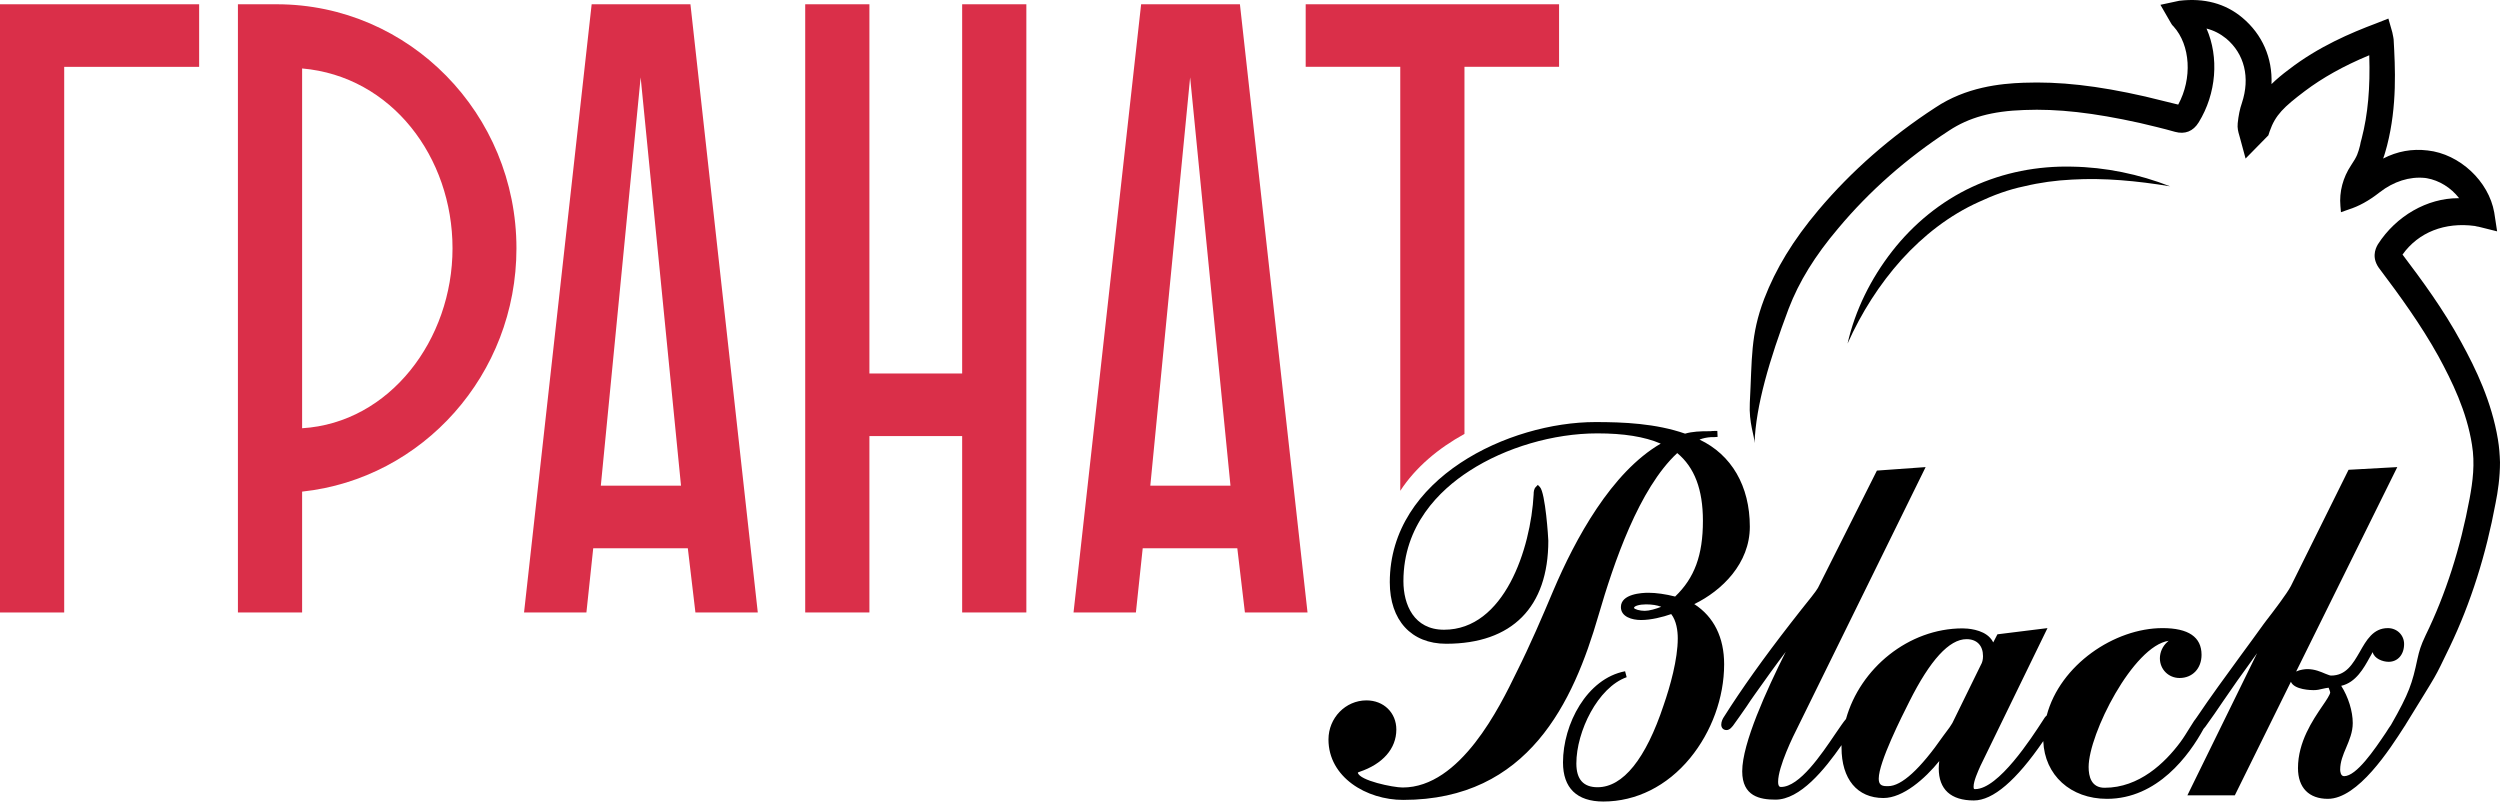 <svg width="131" height="42" viewBox="0 0 131 42" fill="none" xmlns="http://www.w3.org/2000/svg">
<g clip-path="url(#clip0_2773_10876)">
<path d="M0 0.224V32.094H3.364V3.503H10.435V0.224H0Z" fill="#DA2F49"/>
<path d="M14.499 0.224H12.467V32.093H15.831V25.761C22.16 25.083 27.062 19.614 27.062 13.014C27.062 5.962 21.446 0.224 14.499 0.224ZM15.831 22.44V3.587C20.526 3.997 23.712 8.237 23.712 13.014C23.712 17.791 20.43 22.157 15.831 22.44Z" fill="#DA2F49"/>
<path d="M36.179 0.224H31.003L27.46 32.093H30.728L31.085 28.729H36.042L36.44 32.093H39.708L36.179 0.224ZM31.483 25.45L33.57 4.054L35.685 25.45H31.483Z" fill="#DA2F49"/>
<path d="M50.417 0.224V19.571H45.557V0.224H42.193V32.093H45.557V22.85H50.417V32.093H53.781V0.224H50.417Z" fill="#DA2F49"/>
<path d="M64.972 0.224H59.795L56.253 32.093H59.521L59.878 28.729H64.835L65.233 32.093H68.514L64.972 0.224ZM60.276 25.45L62.363 4.054L64.477 25.45H60.276Z" fill="#DA2F49"/>
<path d="M68.418 0.224V3.502H73.374V25.719C74.184 24.475 75.379 23.486 76.738 22.737V3.502H81.695V0.224H68.418Z" fill="#DA2F49"/>
<path d="M91.691 27.599C91.691 25.465 90.729 23.826 89.054 23.034C89.233 22.963 89.439 22.921 89.645 22.907C89.768 22.907 89.892 22.907 90.002 22.893L89.988 22.582H89.864C89.782 22.582 89.7 22.582 89.617 22.596C89.59 22.596 89.562 22.596 89.521 22.596C89.109 22.596 88.683 22.61 88.299 22.723C86.761 22.186 85.059 22.116 83.603 22.116C79.086 22.116 72.825 25.041 72.825 30.51C72.825 32.503 73.951 33.733 75.777 33.733C79.237 33.733 81.132 31.811 81.132 28.334C81.132 28.207 80.981 25.832 80.692 25.521L80.583 25.408L80.473 25.521C80.377 25.62 80.363 25.776 80.363 25.903C80.212 28.758 78.825 32.998 75.667 32.998C74.088 32.998 73.539 31.683 73.539 30.454C73.539 27.528 75.42 25.691 76.999 24.674C78.894 23.444 81.407 22.709 83.7 22.709C85.073 22.709 86.171 22.879 87.022 23.246C84.441 24.744 82.546 28.235 81.393 30.948C80.816 32.319 80.185 33.789 79.471 35.217C78.592 37.026 76.532 41.265 73.498 41.265C72.99 41.265 71.233 40.898 71.15 40.488C71.164 40.474 71.177 40.474 71.191 40.46C71.205 40.46 71.219 40.446 71.233 40.446C72.455 40.036 73.168 39.23 73.168 38.227C73.168 37.35 72.509 36.7 71.603 36.7C70.505 36.7 69.612 37.619 69.612 38.75C69.612 40.728 71.603 41.915 73.525 41.915C80.102 41.915 82.45 36.757 83.755 32.263C84.565 29.479 85.882 25.606 87.887 23.741C88.793 24.49 89.233 25.649 89.233 27.288C89.233 29.097 88.793 30.284 87.777 31.259C87.283 31.132 86.775 31.061 86.377 31.061C86.034 31.061 84.935 31.118 84.935 31.811C84.935 32.319 85.512 32.489 85.992 32.489C86.514 32.489 87.132 32.333 87.572 32.178C87.846 32.531 87.915 33.054 87.915 33.45C87.915 34.552 87.516 35.965 87.173 36.955C86.24 39.767 85.045 41.251 83.713 41.251C82.972 41.251 82.601 40.841 82.601 40.008C82.601 38.326 83.727 36.022 85.237 35.485L85.155 35.174C83.15 35.556 81.901 37.944 81.901 39.951C81.901 41.294 82.629 42 84.015 42C85.732 42 87.352 41.194 88.56 39.725C89.686 38.354 90.345 36.559 90.345 34.807C90.345 33.407 89.81 32.319 88.78 31.655C90.235 30.948 91.691 29.521 91.691 27.599ZM86.184 32.008C85.924 32.008 85.635 31.924 85.622 31.853C85.622 31.754 85.91 31.669 86.253 31.669C86.569 31.669 86.83 31.712 87.05 31.796C86.761 31.909 86.418 32.008 86.184 32.008Z" fill="black"/>
<path d="M130.89 23.02C130.561 21.041 129.737 19.331 128.968 17.932C128.034 16.208 126.895 14.667 125.892 13.339C126.73 12.166 128.117 11.629 129.682 11.841C129.764 11.869 129.833 11.869 129.888 11.883L130.849 12.123L130.698 11.134C130.41 9.495 128.886 8.067 127.21 7.884C126.387 7.785 125.618 7.926 124.876 8.308C124.959 8.096 125.014 7.87 125.082 7.629C125.618 5.538 125.508 3.531 125.426 2.061C125.426 2.061 125.398 1.863 125.357 1.694L125.151 0.973L124.505 1.227C123.188 1.722 121.485 2.443 119.933 3.644C119.59 3.898 119.288 4.153 119.027 4.407C119.082 3.036 118.547 1.807 117.503 0.93C116.611 0.181 115.499 -0.115 114.194 0.04L113.206 0.252L113.727 1.157C113.768 1.227 113.81 1.312 113.892 1.383C114.785 2.372 114.881 4.11 114.139 5.481C113.576 5.34 113 5.199 112.409 5.057C109.869 4.478 107.906 4.266 106.025 4.336C104.816 4.379 103.018 4.563 101.412 5.637C99.064 7.163 97.004 8.972 95.288 11.007C93.942 12.604 93.05 14.088 92.445 15.657C91.718 17.565 91.814 18.794 91.69 21.112C91.636 22.186 91.938 22.836 91.938 23.218C92.006 21.253 92.72 18.851 93.723 16.18C94.272 14.752 95.096 13.41 96.331 11.954C97.951 10.018 99.901 8.294 102.139 6.838C103.169 6.16 104.377 5.82 106.066 5.764C107.823 5.693 109.691 5.905 112.121 6.442C112.712 6.583 113.329 6.725 113.975 6.909C114.496 7.05 114.922 6.88 115.21 6.414C116.144 4.902 116.281 2.994 115.622 1.496C116.007 1.595 116.336 1.764 116.652 2.019C117.613 2.824 117.915 4.068 117.476 5.396C117.366 5.707 117.297 6.061 117.256 6.456C117.229 6.711 117.284 6.909 117.338 7.092C117.352 7.121 117.352 7.163 117.366 7.191L117.668 8.308L118.862 7.092L118.931 6.88C119.233 6.018 119.672 5.608 120.771 4.775C121.691 4.082 122.789 3.46 124.149 2.895C124.204 4.591 124.08 5.99 123.751 7.262C123.709 7.403 123.682 7.516 123.668 7.615C123.558 8.025 123.531 8.166 123.188 8.675C122.776 9.297 122.57 10.046 122.638 10.795L122.666 11.12L123.064 10.979C123.6 10.809 124.121 10.527 124.698 10.074C125.426 9.509 126.263 9.24 127.073 9.325L127.169 9.339C127.814 9.452 128.433 9.834 128.858 10.385H128.803C127.197 10.385 125.563 11.304 124.602 12.802C124.451 13.056 124.259 13.551 124.712 14.116C125.714 15.445 126.867 17.028 127.773 18.667C128.487 19.981 129.256 21.55 129.531 23.302C129.696 24.292 129.572 25.239 129.407 26.129C128.927 28.715 128.158 31.132 127.101 33.294C126.84 33.845 126.771 34.1 126.675 34.524C126.4 35.81 126.249 36.305 125.288 37.986C125.206 38.099 125.124 38.227 125.027 38.382C124.41 39.301 123.476 40.672 122.83 40.672C122.638 40.672 122.625 40.389 122.625 40.332C122.625 39.922 122.776 39.555 122.94 39.173C123.105 38.778 123.284 38.368 123.284 37.887C123.284 37.266 123.05 36.517 122.679 35.937C123.449 35.767 123.874 34.99 124.162 34.467C124.217 34.383 124.272 34.269 124.327 34.17C124.41 34.51 124.849 34.679 125.165 34.679C125.645 34.679 125.975 34.298 125.975 33.746C125.975 33.28 125.604 32.913 125.124 32.913C124.354 32.913 123.998 33.549 123.654 34.156C123.284 34.792 122.94 35.4 122.144 35.4C122.076 35.4 121.966 35.343 121.842 35.301C121.608 35.202 121.293 35.061 120.908 35.061C120.785 35.061 120.524 35.089 120.318 35.188L125.618 24.476L123.064 24.617L120.043 30.708C119.837 31.104 119.137 32.022 118.753 32.517L118.615 32.701C118.217 33.252 117.819 33.803 117.421 34.34C116.638 35.414 115.828 36.517 115.087 37.619L115.073 37.633C115.073 37.633 115.059 37.647 115.059 37.661C115.018 37.718 114.977 37.76 114.963 37.788C114.881 37.916 114.798 38.043 114.73 38.156C114.579 38.396 114.428 38.651 114.249 38.891C113.439 39.979 112.093 41.279 110.281 41.279C109.581 41.279 109.444 40.686 109.444 40.191C109.444 38.467 111.778 33.845 113.645 33.577C113.617 33.591 113.604 33.605 113.576 33.633C113.329 33.845 113.178 34.17 113.178 34.495C113.178 35.075 113.631 35.527 114.208 35.527C114.881 35.527 115.361 35.033 115.361 34.312C115.361 33.379 114.675 32.913 113.315 32.913C110.803 32.913 107.947 34.835 107.247 37.492C107.164 37.562 107.109 37.647 107.068 37.718L107.041 37.76C106.464 38.651 104.721 41.35 103.498 41.35C103.443 41.35 103.416 41.35 103.416 41.223C103.416 40.926 103.636 40.445 103.773 40.135L107.288 32.913L104.665 33.238L104.446 33.662C104.404 33.577 104.35 33.492 104.281 33.422C103.869 32.969 103.073 32.927 102.839 32.927C100.011 32.927 97.471 35.018 96.73 37.675C96.592 37.831 96.427 38.085 96.153 38.481C95.453 39.513 94.299 41.237 93.324 41.237C93.283 41.237 93.173 41.237 93.173 40.968C93.173 40.177 93.97 38.552 94.217 38.071L100.903 24.476L98.35 24.659L95.26 30.807C95.178 30.962 94.738 31.514 94.382 31.952C94.134 32.263 93.915 32.545 93.819 32.672C92.404 34.495 91.265 36.093 90.345 37.548C90.276 37.647 90.194 37.803 90.194 37.972C90.194 38.142 90.304 38.255 90.468 38.255C90.606 38.255 90.702 38.156 90.757 38.085C90.77 38.071 90.784 38.057 90.784 38.057L90.798 38.043C91.045 37.704 91.292 37.35 91.526 37.011C91.663 36.799 91.8 36.601 91.951 36.389C92.501 35.612 93.036 34.863 93.572 34.156C92.569 36.163 91.292 38.947 91.292 40.417C91.292 41.731 92.226 41.901 93.036 41.901C94.327 41.901 95.603 40.332 96.496 39.046C96.496 39.089 96.496 39.131 96.496 39.173C96.496 40.827 97.32 41.816 98.693 41.816C99.722 41.816 100.876 40.799 101.617 39.88C101.604 40.007 101.59 40.135 101.59 40.262C101.59 41.364 102.222 41.944 103.43 41.944C104.432 41.944 105.654 40.898 107.068 38.834C107.137 40.615 108.496 41.859 110.405 41.859C113.055 41.859 114.716 39.569 115.471 38.184L115.485 38.17C115.512 38.142 115.54 38.099 115.567 38.071C115.883 37.633 116.199 37.181 116.501 36.729C116.982 36.022 117.489 35.301 117.997 34.609L118.025 34.566C118.107 34.453 118.19 34.34 118.272 34.227C117.338 36.121 115.76 39.343 114.73 41.449L114.62 41.675H117.105L120.043 35.725C120.222 36.149 121.114 36.163 121.224 36.163C121.403 36.163 121.554 36.135 121.705 36.093C121.815 36.064 121.924 36.05 122.02 36.036C122.048 36.093 122.089 36.234 122.103 36.276C122.103 36.389 121.897 36.7 121.691 36.997C121.183 37.746 120.414 38.877 120.414 40.248C120.414 41.279 120.991 41.859 121.979 41.859C123.558 41.859 125.22 39.273 126.016 38.029L126.03 38.015C126.03 38.001 126.043 38.001 126.043 37.986C127.856 35.033 127.499 35.683 128.336 33.959L128.364 33.902C129.476 31.584 130.272 29.04 130.767 26.369C130.89 25.762 131 25.012 131 24.221C130.986 23.811 130.959 23.43 130.89 23.02ZM102.002 38.325C101.933 38.41 101.878 38.495 101.823 38.566C100.615 40.304 99.64 41.194 98.94 41.194H98.858C98.556 41.194 98.446 41.081 98.446 40.799C98.446 39.937 99.654 37.548 100.052 36.757C101.137 34.594 102.139 33.492 103.045 33.492C103.595 33.492 103.91 33.831 103.91 34.383C103.91 34.566 103.869 34.722 103.8 34.835L102.304 37.887C102.222 38.029 102.112 38.184 102.002 38.325Z" fill="black"/>
<path d="M96.812 18.003C97.21 16.25 98.034 14.597 99.146 13.169C100.258 11.742 101.7 10.555 103.347 9.792C104.995 9.028 106.794 8.689 108.565 8.732C110.336 8.76 112.08 9.127 113.714 9.763C111.998 9.481 110.267 9.311 108.579 9.41C107.728 9.452 106.89 9.565 106.066 9.763C105.242 9.933 104.446 10.23 103.691 10.583C102.153 11.275 100.794 12.335 99.64 13.607C98.487 14.893 97.54 16.377 96.812 18.003Z" fill="black"/>
</g>
<defs>
<clipPath id="clip0_2773_10876">
<rect width="131" height="42" fill="white"/>
</clipPath>
</defs>
</svg>
